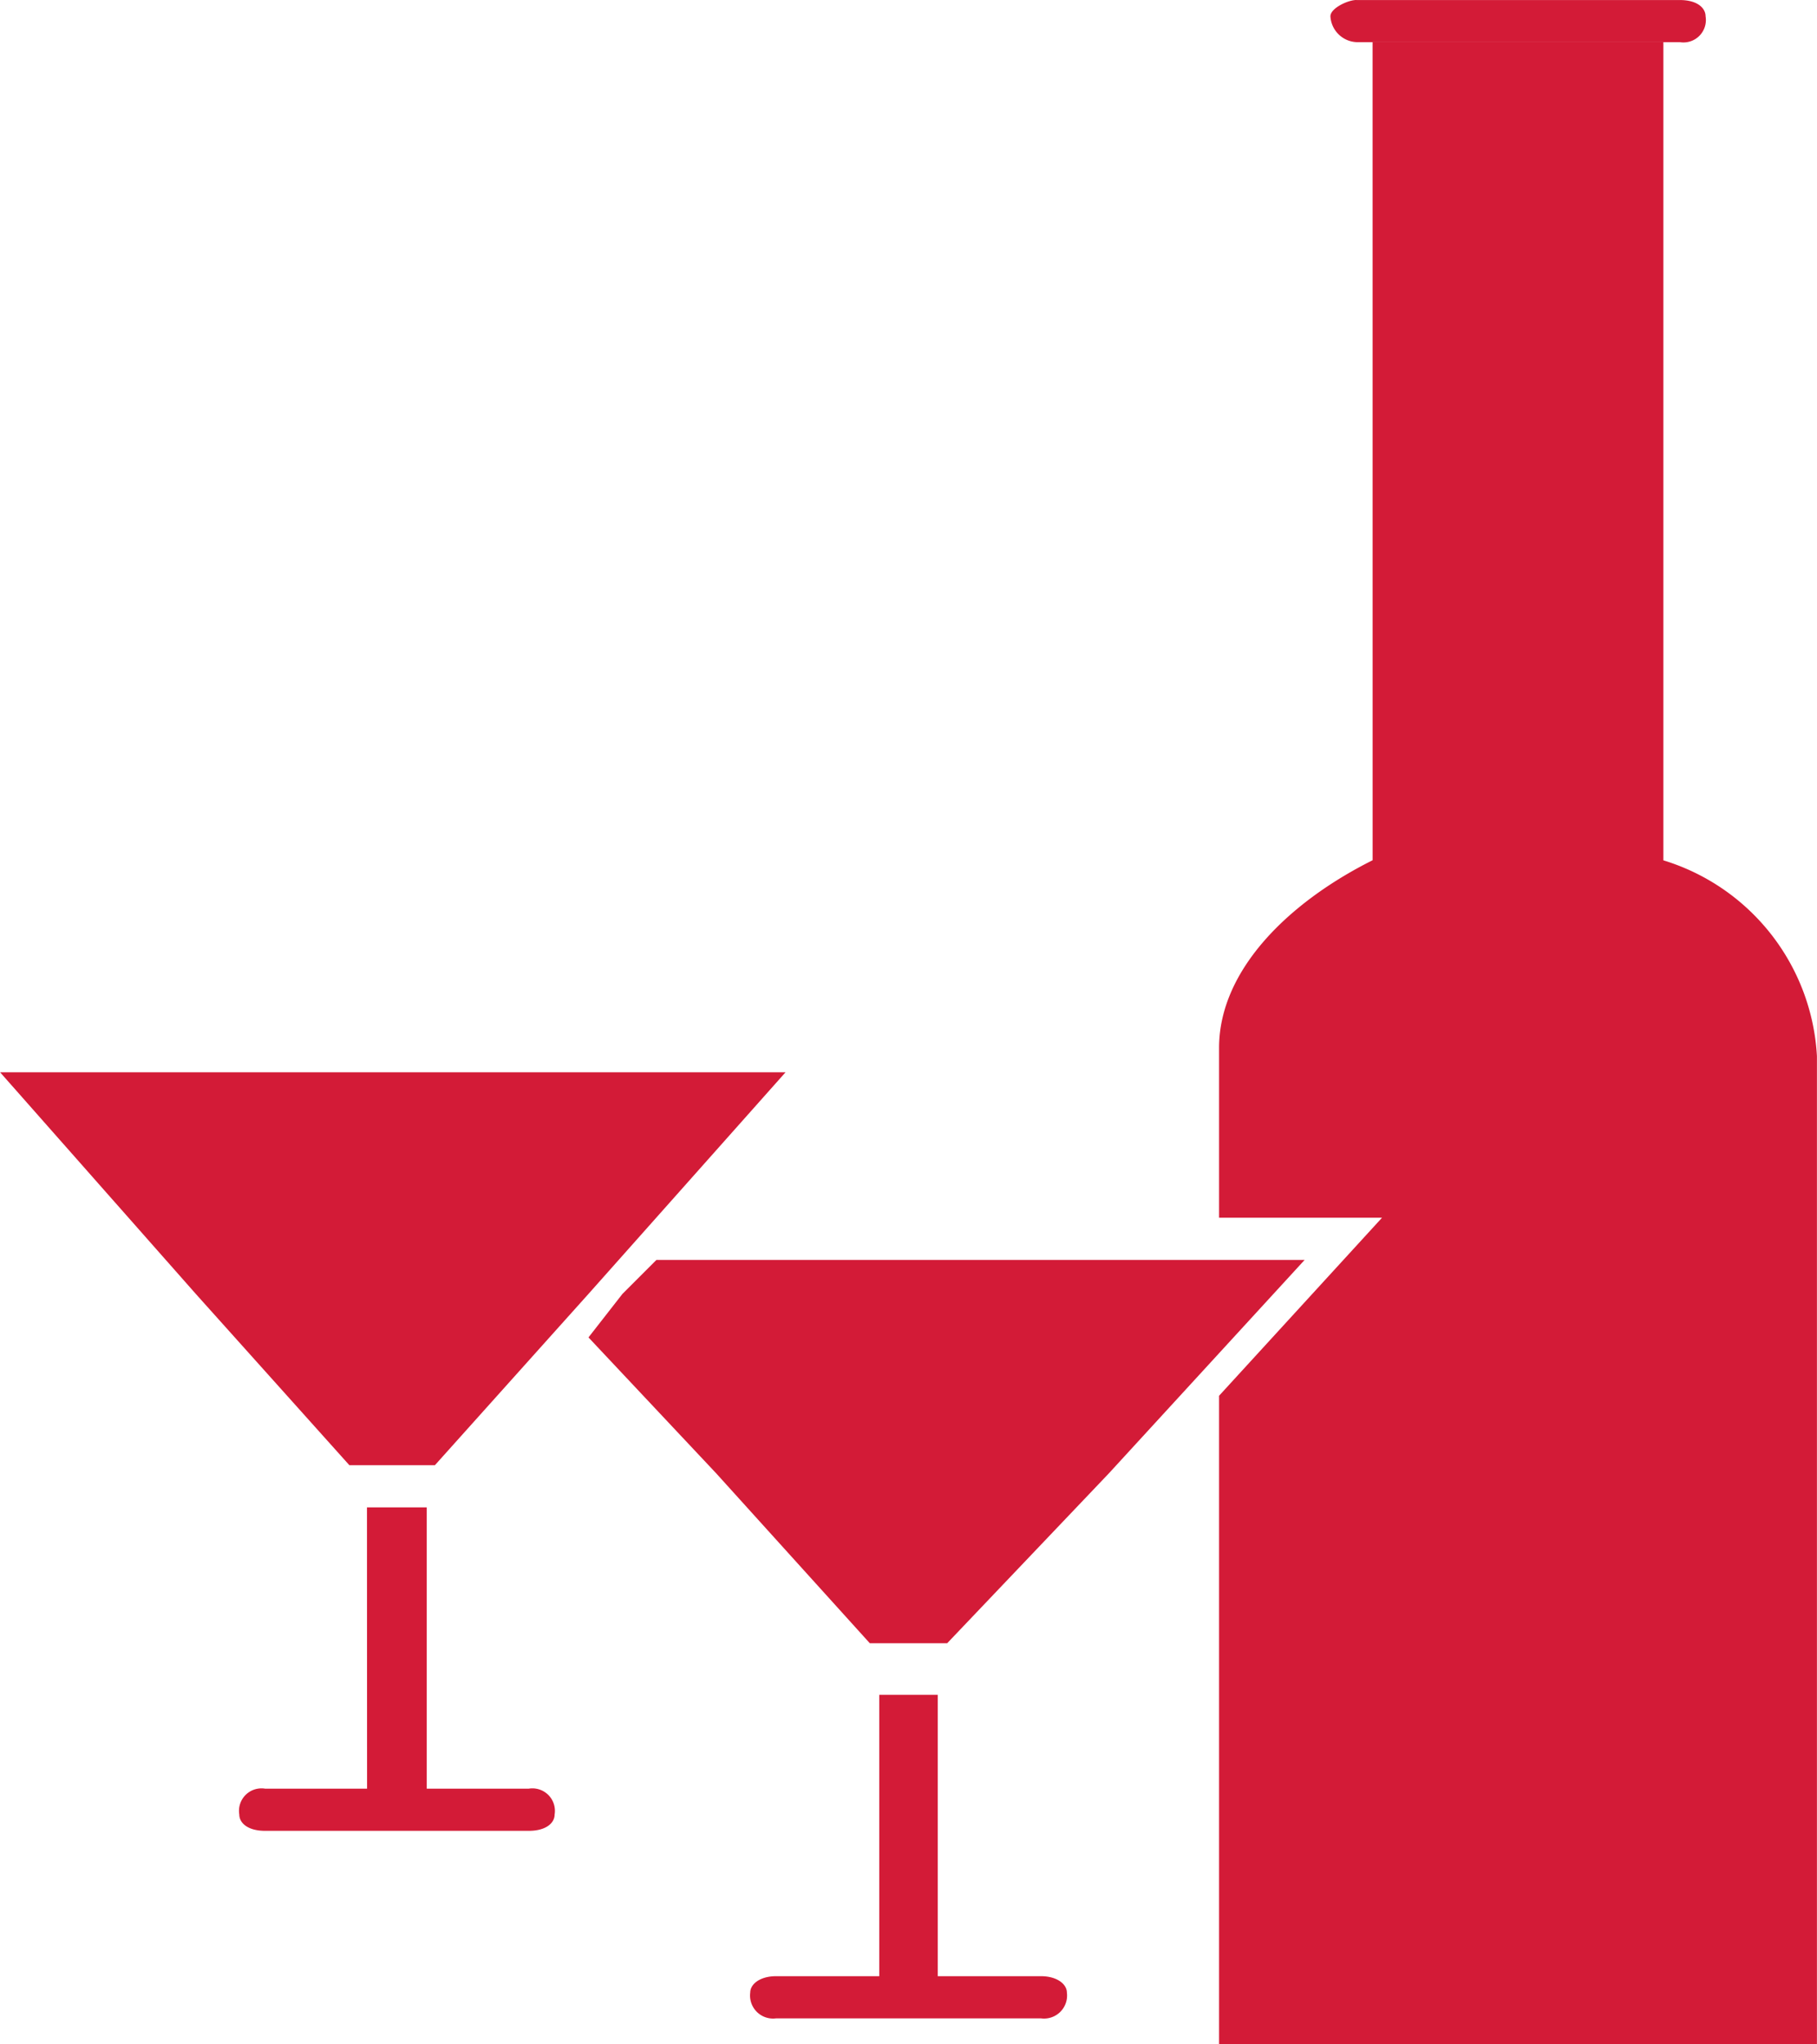 <svg xmlns="http://www.w3.org/2000/svg" width="55.756" height="62.721" viewBox="0 0 55.756 62.721">
  <path id="Path_768" data-name="Path 768" d="M211.036,595.224h1.834v8.631H216a.691.691,0,0,1,.794.794c0,.251-.251.5-.794.5h-8.09c-.541,0-.792-.248-.792-.5a.69.69,0,0,1,.792-.794h3.129Zm15.72,5.752h1.795v8.633h3.168c.5,0,.794.251.794.5a.707.707,0,0,1-.794.794h-8.131a.706.706,0,0,1-.791-.794c0-.251.292-.5.791-.5h3.168Zm14.638-52h9.926c.543,0,.792.248.792.5a.688.688,0,0,1-.792.792h-9.926a.841.841,0,0,1-.794-.792C240.6,549.224,241.143,548.975,241.394,548.975Zm.5,1.291h8.923v25.105a6.667,6.667,0,0,1,4.712,6.008V611.7H237.183V591.8l5-5.462h-5v-5.212c0-2.379,2.126-4.464,4.712-5.757ZM228.84,599.393l4.963-5.214,6.005-6.546H219.917l-1.042,1.042-1.042,1.335,3.918,4.169,4.715,5.214Zm-15.72-5.462,4.712-5.255,6.047-6.8h-24.1l6.005,6.8,4.712,5.255Z" transform="translate(-199.775 -548.975)" fill="#d31b37" fill-rule="evenodd"/>
</svg>
